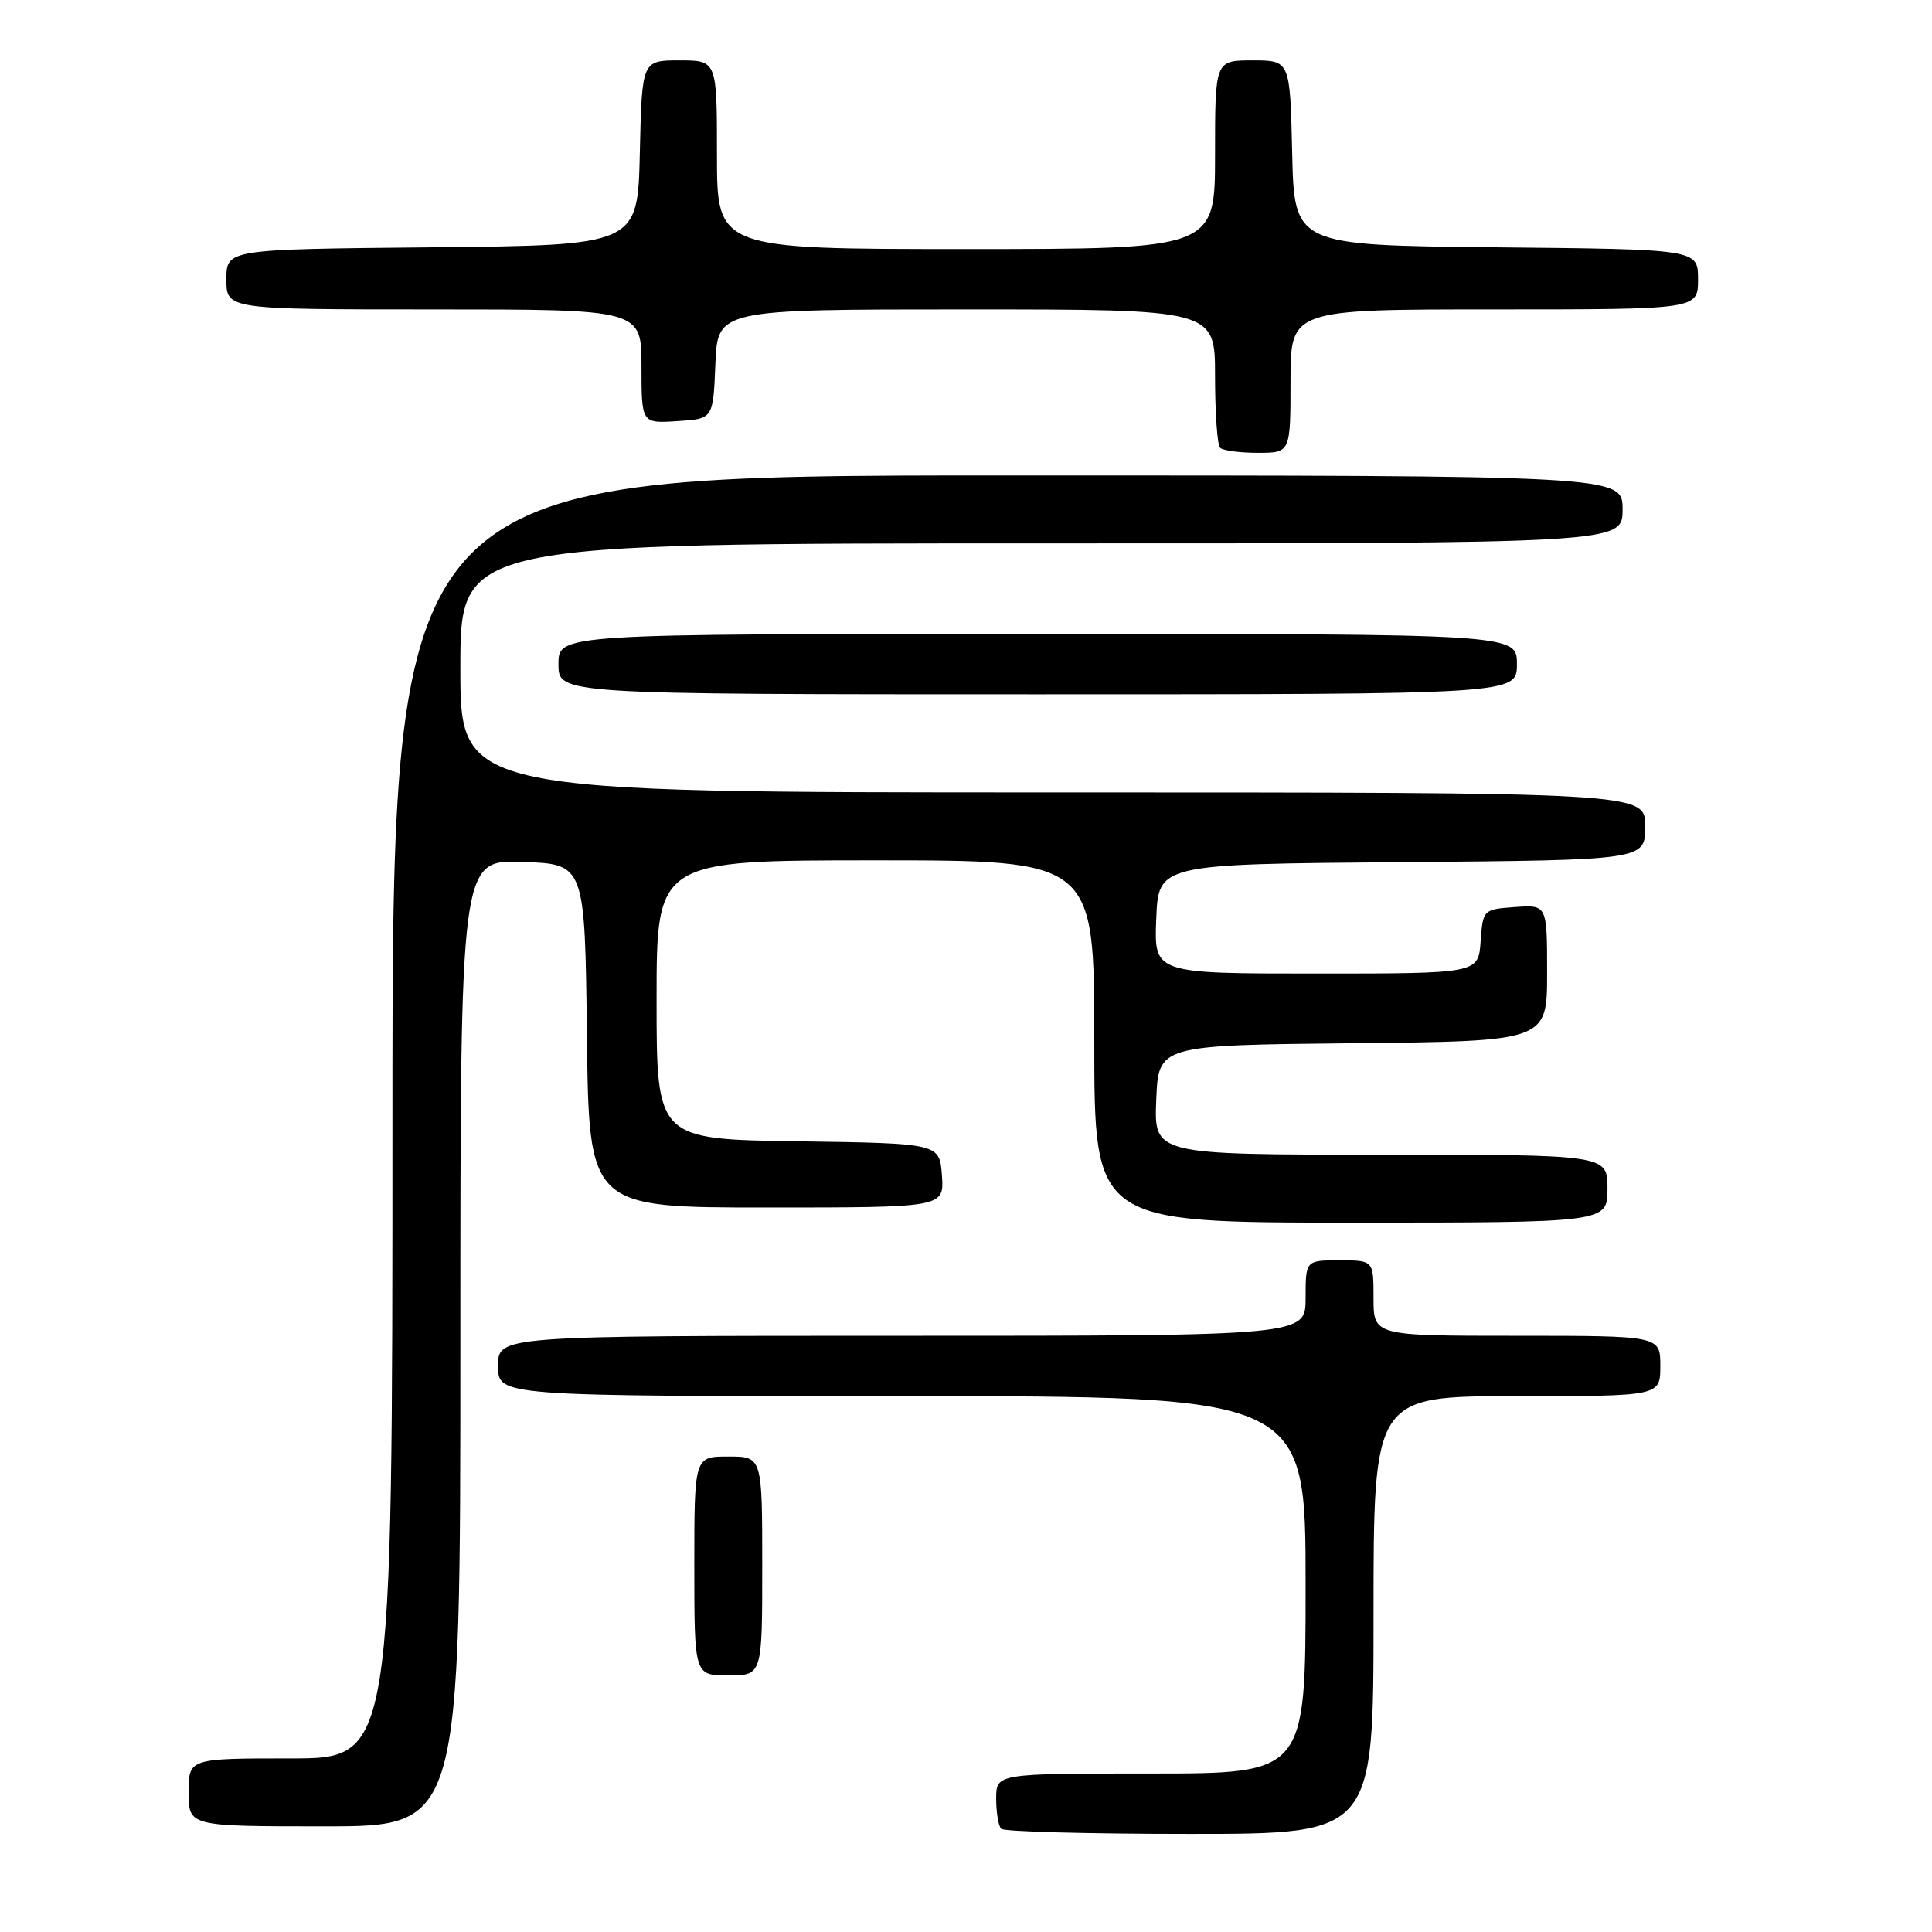 <?xml version="1.0" encoding="UTF-8" standalone="no"?>
<!DOCTYPE svg PUBLIC "-//W3C//DTD SVG 1.1//EN" "http://www.w3.org/Graphics/SVG/1.1/DTD/svg11.dtd" >
<svg xmlns="http://www.w3.org/2000/svg" xmlns:xlink="http://www.w3.org/1999/xlink" version="1.1" viewBox="0 0 256 256">
 <g >
 <path fill="currentColor"
d=" M 182.00 214.00 C 182.00 185.00 182.00 185.00 201.00 185.00 C 220.00 185.00 220.00 185.00 220.00 181.00 C 220.00 177.00 220.00 177.00 201.00 177.00 C 182.00 177.00 182.00 177.00 182.00 172.00 C 182.00 167.00 182.00 167.00 177.50 167.00 C 173.00 167.00 173.00 167.00 173.00 172.00 C 173.00 177.00 173.00 177.00 119.50 177.00 C 66.00 177.00 66.00 177.00 66.00 181.00 C 66.00 185.00 66.00 185.00 119.50 185.00 C 173.00 185.00 173.00 185.00 173.00 210.00 C 173.00 235.00 173.00 235.00 152.50 235.00 C 132.00 235.00 132.00 235.00 132.00 238.33 C 132.00 240.17 132.30 241.97 132.67 242.33 C 133.03 242.70 144.28 243.00 157.67 243.00 C 182.00 243.00 182.00 243.00 182.00 214.00 Z  M 61.00 177.96 C 61.00 113.92 61.00 113.92 69.25 114.21 C 77.50 114.50 77.50 114.50 77.77 137.25 C 78.04 160.00 78.04 160.00 101.58 160.00 C 125.11 160.00 125.11 160.00 124.81 155.75 C 124.50 151.50 124.50 151.50 105.75 151.23 C 87.00 150.96 87.00 150.96 87.00 132.48 C 87.00 114.00 87.00 114.00 116.00 114.00 C 145.00 114.00 145.00 114.00 145.00 138.00 C 145.00 162.00 145.00 162.00 179.00 162.00 C 213.00 162.00 213.00 162.00 213.00 157.50 C 213.00 153.00 213.00 153.00 182.96 153.00 C 152.91 153.00 152.91 153.00 153.21 145.75 C 153.50 138.50 153.50 138.50 179.25 138.23 C 205.00 137.97 205.00 137.97 205.00 128.93 C 205.00 119.89 205.00 119.89 200.75 120.19 C 196.52 120.50 196.50 120.52 196.19 124.75 C 195.89 129.00 195.89 129.00 174.40 129.00 C 152.91 129.00 152.91 129.00 153.21 121.75 C 153.50 114.50 153.50 114.50 185.75 114.24 C 218.00 113.97 218.00 113.97 218.00 109.49 C 218.00 105.00 218.00 105.00 139.50 105.00 C 61.00 105.00 61.00 105.00 61.00 88.50 C 61.00 72.00 61.00 72.00 138.00 72.00 C 215.00 72.00 215.00 72.00 215.00 67.50 C 215.00 63.00 215.00 63.00 133.50 63.00 C 52.00 63.00 52.00 63.00 52.00 148.00 C 52.00 233.00 52.00 233.00 38.50 233.00 C 25.00 233.00 25.00 233.00 25.00 237.50 C 25.00 242.00 25.00 242.00 43.00 242.00 C 61.00 242.00 61.00 242.00 61.00 177.96 Z  M 101.00 207.50 C 101.00 193.00 101.00 193.00 96.50 193.00 C 92.00 193.00 92.00 193.00 92.00 207.50 C 92.00 222.00 92.00 222.00 96.50 222.00 C 101.00 222.00 101.00 222.00 101.00 207.50 Z  M 201.00 88.00 C 201.00 84.00 201.00 84.00 137.50 84.00 C 74.00 84.00 74.00 84.00 74.00 88.00 C 74.00 92.00 74.00 92.00 137.50 92.00 C 201.00 92.00 201.00 92.00 201.00 88.00 Z  M 171.00 50.50 C 171.00 41.00 171.00 41.00 198.00 41.00 C 225.00 41.00 225.00 41.00 225.00 37.02 C 225.00 33.03 225.00 33.03 198.25 32.77 C 171.50 32.50 171.50 32.50 171.22 20.25 C 170.94 8.00 170.94 8.00 165.97 8.00 C 161.00 8.00 161.00 8.00 161.00 20.50 C 161.00 33.00 161.00 33.00 128.00 33.00 C 95.00 33.00 95.00 33.00 95.00 20.50 C 95.00 8.00 95.00 8.00 90.03 8.00 C 85.06 8.00 85.06 8.00 84.78 20.25 C 84.50 32.50 84.50 32.50 57.25 32.77 C 30.00 33.03 30.00 33.03 30.00 37.02 C 30.00 41.00 30.00 41.00 57.50 41.00 C 85.00 41.00 85.00 41.00 85.00 48.55 C 85.00 56.11 85.00 56.11 89.75 55.80 C 94.50 55.50 94.50 55.50 94.79 48.25 C 95.09 41.00 95.09 41.00 128.04 41.00 C 161.00 41.00 161.00 41.00 161.00 49.83 C 161.00 54.69 161.30 58.97 161.67 59.33 C 162.03 59.70 164.28 60.00 166.67 60.00 C 171.00 60.00 171.00 60.00 171.00 50.50 Z "/>
</g>
</svg>